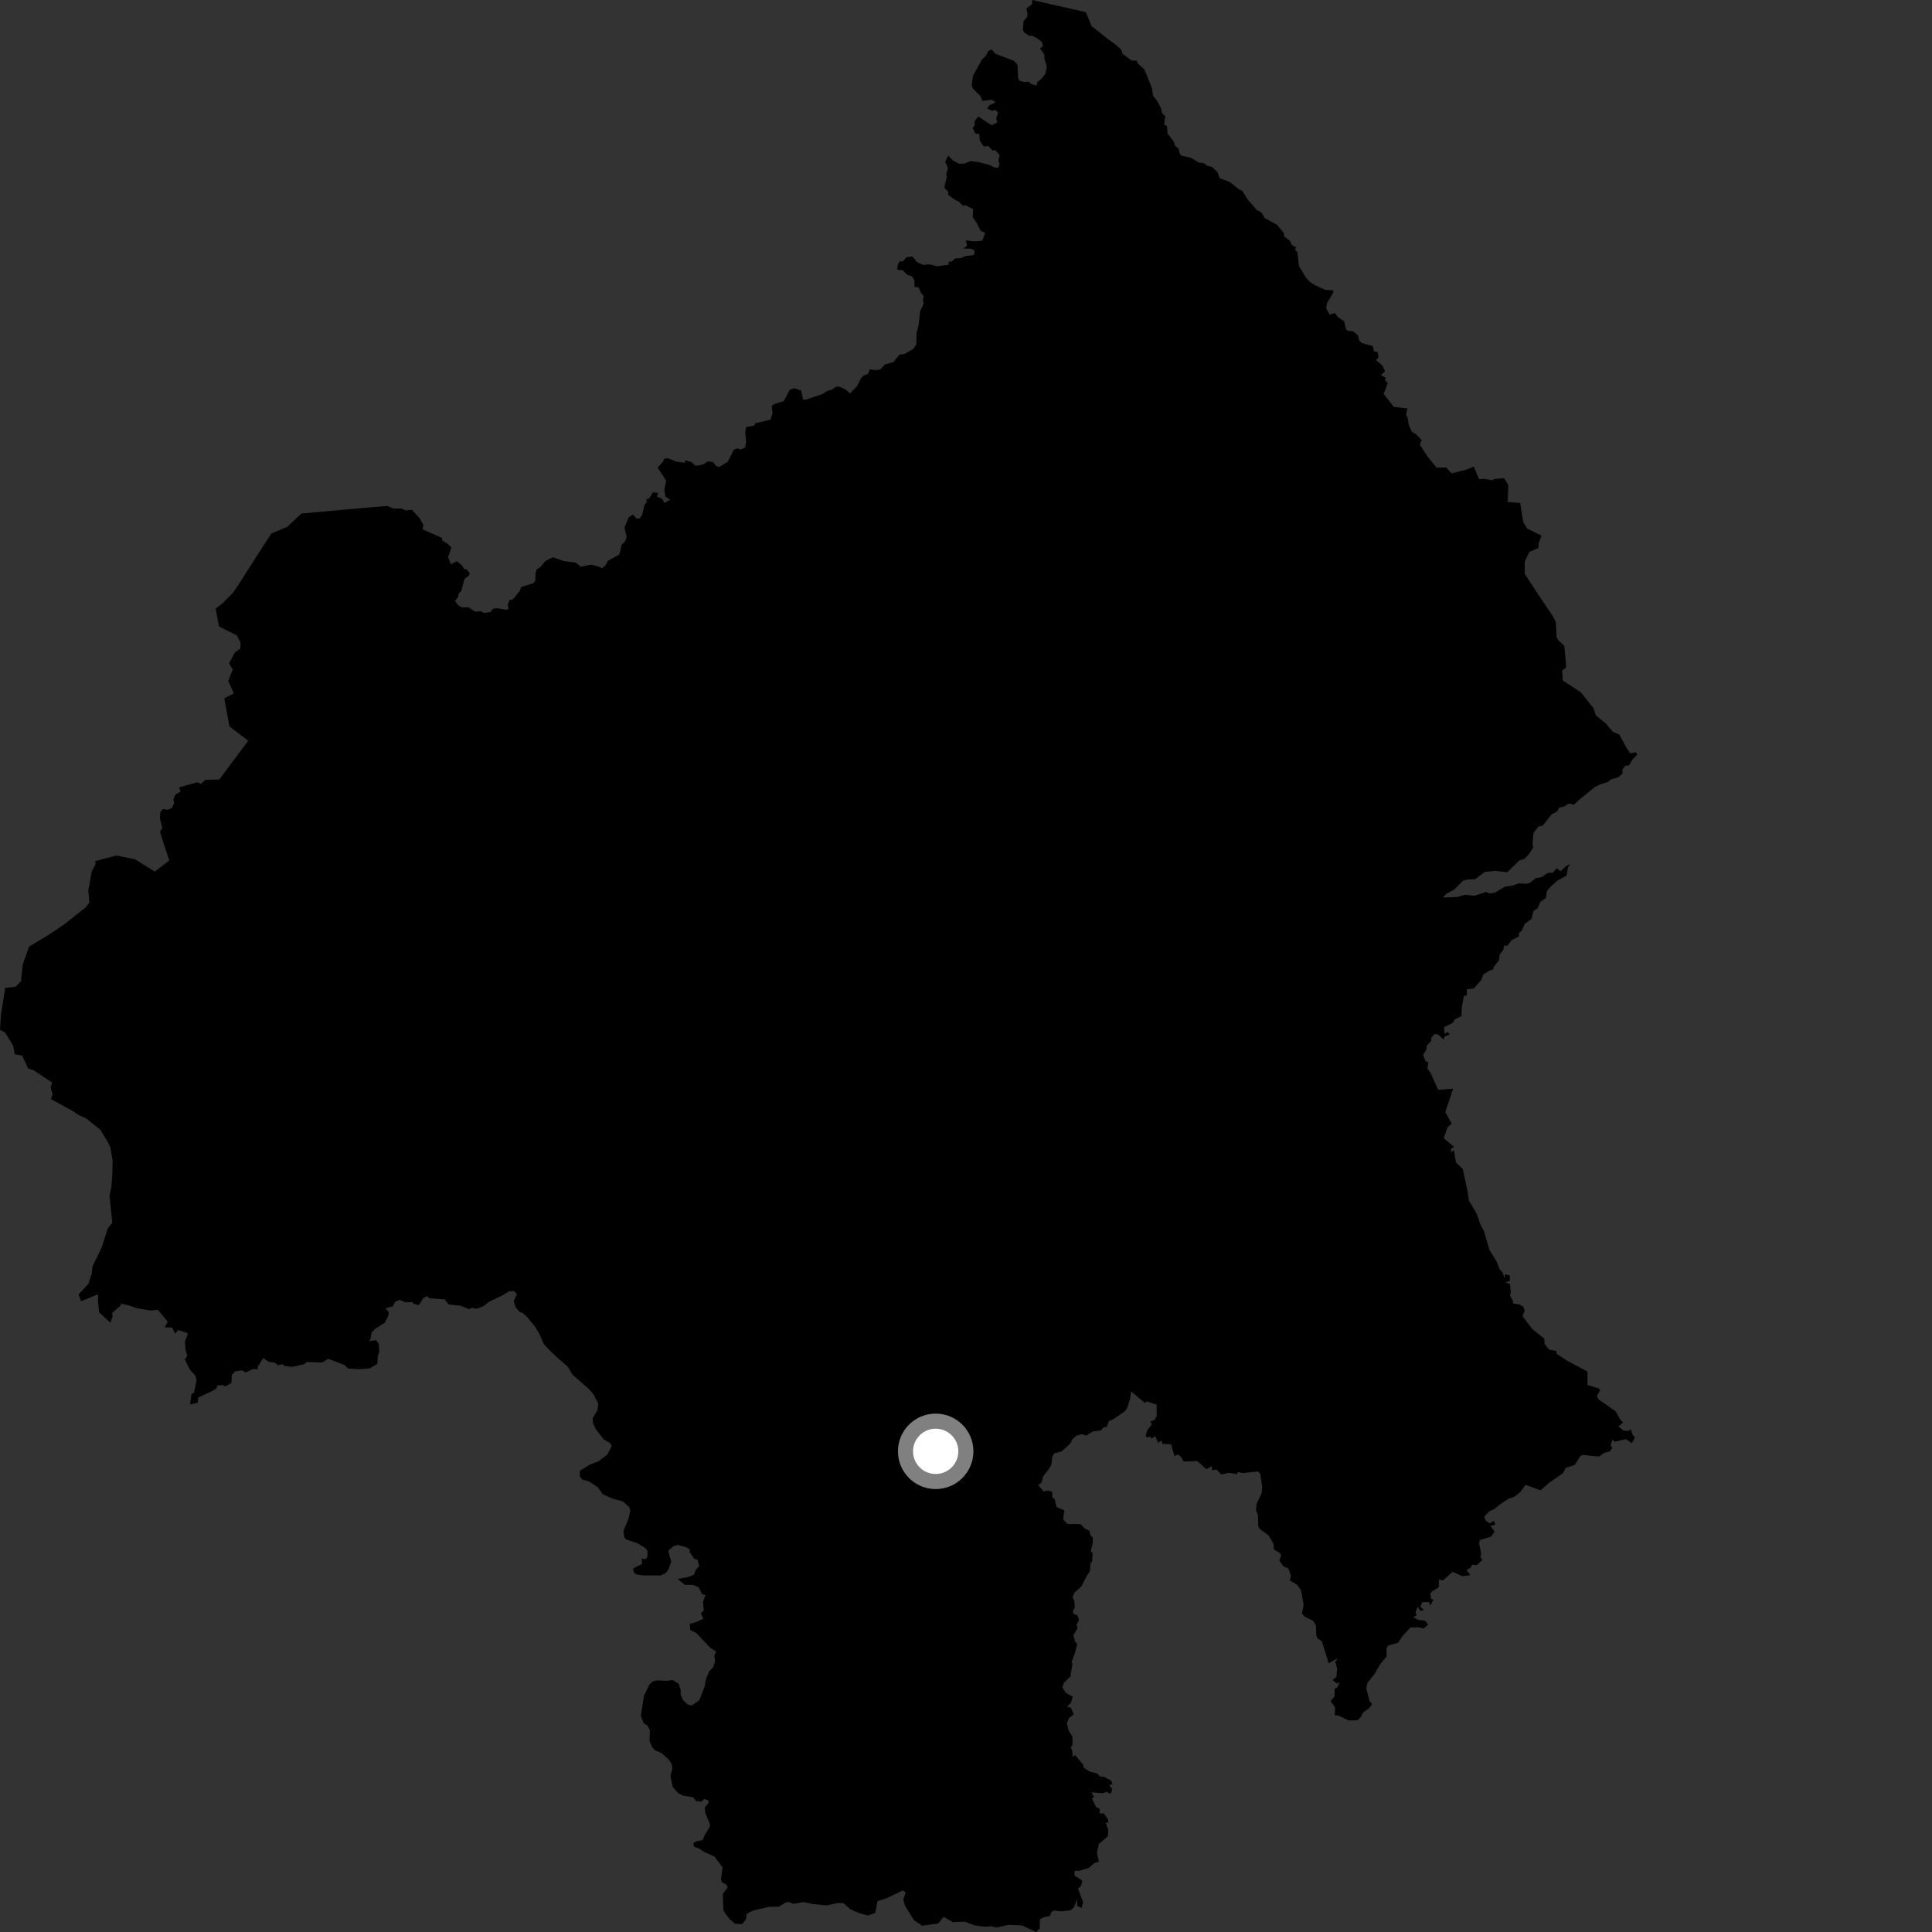 <?xml version="1.0" encoding="utf-8" ?>
<svg baseProfile="full" height="1024" version="1.1" width="1024" xmlns="http://www.w3.org/2000/svg" xmlns:ev="http://www.w3.org/2001/xml-events" xmlns:xlink="http://www.w3.org/1999/xlink"><rect width="100%" height="100%" fill="#333333" stroke="none"/><defs /><polygon fill="black" points="599.488,737.455 606.854,743.588 607.681,742.794 613.055,744.452 613.072,750.556 612.058,752.511 609.694,753.477 610.533,754.867 608.042,758.116 607.276,760.699 607.8,761.912 609.984,761.388 610.119,762.623 612.33,761.234 613.873,764.738 615.66,763.403 616.052,765.203 620.729,765.539 622.471,771.703 624.257,770.908 625.862,772.004 627.399,774.634 634.627,774.387 639.38,778.687 642.364,777.049 642.328,779.239 644.885,778.928 647.24,781.489 651.254,780.64 655.628,781.29 656.092,780.274 658.994,780.731 666.774,779.91 668.002,781.277 669.024,788.187 668.699,791.484 666.015,797.114 665.757,800.587 666.736,803.018 666.882,808.734 667.576,810.33 672.327,813.733 674.949,818.106 675.217,821.294 678.505,823.2 679.035,824.385 678.067,827.094 680.176,830.169 682.824,831.24 684.212,835.083 683.667,837.665 687.491,839.982 689.606,842.881 690.963,850.664 690.049,855.199 691.519,856.918 696.065,859.044 697.465,861.583 697.667,866.837 698.365,868.427 700.568,869.87 704.221,881.508 709.055,878.904 707.773,880.816 708.71,884.571 708.278,888.784 706.28,890.439 708.454,892.22 710.083,891.743 708.714,894.5 707.416,895.008 707.305,899.212 705.232,901.596 707.615,904.926 707.532,909.174 709.224,909.177 714.666,911.842 719.402,911.799 721.035,910.384 722.598,907.532 725.958,905.14 727.221,903.203 725.8,901.301 724.116,894.85 724.678,892.11 728.755,886.891 731.267,882.496 734.948,877.838 734.877,873.76 735.767,872.196 741.027,870.667 743.225,867.345 747.599,862.524 752.022,862.555 754.672,863.177 756.946,861.004 755.163,858.986 751.737,858.604 749.065,857.155 750.824,856.208 750.244,854.585 751.325,851.558 752.849,853.836 754.704,853.325 752.772,851.576 753.893,849.155 757.371,849.094 757.989,850.998 759.738,847.987 758.353,847.234 758.12,844.667 758.941,843.525 762.617,841.225 762.62,837.184 764.893,837.598 769.96,833.076 775.056,835.428 779.361,834.901 777.315,832.125 779.39,830.933 780.349,829.293 782.634,829.557 785.664,826.871 784.697,825.216 785.007,823.195 783.969,818.017 784.325,816.246 790.268,814.478 792.154,811.808 790.005,808.698 792.581,808.091 791.779,806.127 789.445,807.404 787.321,805.766 786.682,803.848 789.328,801.045 791.967,799.84 795.759,796.822 799.677,794.289 802.487,793.379 805.593,791.035 808.589,786.973 816.498,789.907 821.346,785.712 828.481,780.78 829.813,778.071 834.623,776.422 837.501,771.882 838.837,771.134 847.562,772.032 850.096,770.051 853.263,769.304 854.506,767.485 853.679,765.906 854.63,762.932 855.706,764.125 861.831,762.794 864.896,764.918 866.596,761.868 865.479,760.751 864.309,757.509 863.084,758.503 860.251,758.142 857.818,756.021 860.345,753.947 858.699,752.323 856.368,748.103 847.174,741.62 846.394,739.854 848.097,736.862 847.315,735.845 841.391,734.079 841.376,726.951 830.482,721.117 824.981,717.489 824.883,716.048 821.033,715.32 818.652,712.274 818.498,709.526 812.078,704.326 806.977,697.575 808.116,694.619 807.478,692.726 805.397,691.413 801.775,690.881 802.052,689.894 800.206,686.371 800.764,685.341 800.286,680.507 797.887,679.778 800.26,678.838 800.235,675.946 797.635,675.454 797.409,677.454 796.334,674.357 794.756,672.526 793.24,668.589 789.488,662.653 786.607,652.789 784.633,648.978 782.775,643.508 778.502,636.246 777.846,631.424 775.33,619.673 771.661,616.052 770.617,609.641 769.129,610.672 769.085,608.949 770.639,607.802 765.215,603.295 767.254,597.403 769.429,595.551 766.026,589.439 770.184,577.025 762.247,577.636 758.177,568.54 756.537,566.351 757.065,563.118 755.526,562.356 754.307,559.06 756.116,556.065 756.218,554.251 758.634,551.551 758.604,550.143 760.143,548.117 761.986,548.176 765.2,550.936 765.682,549.445 768.367,548.235 767.324,546.93 765.7,547.933 765.337,544.4 769.958,542.165 771.048,540.341 774.599,538.519 774.773,533.846 775.918,527.87 777.417,527.521 777.459,524.314 781.178,523.892 785.17,519.371 786.169,516.505 789.516,514.382 791.376,513.893 791.797,512.284 794.402,509.196 794.859,505.996 796.83,503.429 797.346,501.006 798.838,501.362 801.153,498.299 805.078,496.334 804.931,494.771 806.6,493.171 808.117,489.721 811.702,487.042 812.865,482.718 814.916,481.511 816.427,478.001 819.332,476.008 819.829,472.483 821.47,470.341 825.325,466.831 830.253,464.131 831.079,459.662 832.403,458.098 830.233,458.892 827.163,461.753 824.976,460.224 823.152,462.517 820.298,462.655 817.222,464.849 813.953,465.465 810.877,467.894 809.252,468.426 805.012,468.202 801.896,469.331 797.546,469.99 792.77,472.929 789.677,473.625 787.521,472.764 781.421,474.763 776.385,474.268 772.507,475.412 764.834,475.689 766.541,473.704 770.782,471.451 775.36,466.86 777.669,466.2 781.965,465.948 786.913,462.157 792.405,461.564 798.853,462.319 805.3,456.044 808.059,455.166 810.274,452.838 812.6,449.269 812.251,447.107 812.808,441.399 815.571,437.945 817.565,437.753 822.406,431.591 825.223,430.187 826.406,428.06 829.109,427.406 831.433,425.901 834.175,426.522 837.473,423.501 845.301,417.125 848.704,415.507 851.898,414.633 853.895,413.099 857.735,411.928 859.973,410.005 859.908,407.906 861.453,405.844 863.298,405.725 865.203,402.665 867.743,400.014 867.107,398.709 864.044,399.335 862.058,396.32 858.304,389.333 854.814,387.869 851.36,383.661 845.875,379.204 844.538,375.286 837.817,366.867 828.303,360.694 827.994,355.462 830.136,353.636 829.127,342.241 826.213,339.632 825.039,337.797 824.602,329.575 822.779,326.198 815.369,315.247 808.141,304.09 808.153,297.638 810.563,292.538 815.411,290.476 815.514,288.012 817.042,283.885 809.524,280.21 807.34,276.677 805.724,266.58 799.107,266.078 799.442,256.981 797.124,253.409 792.002,253.898 790.913,254.542 786.959,253.817 783.955,253.948 781.137,247.288 777.6,248.794 769.429,250.91 766.484,247.756 761.418,247.87 756.497,241.812 752.473,235.537 753.563,233.264 750.56,230.194 748.306,228.847 746.731,225.416 746.068,221.414 745.26,219.705 745.969,216.504 738.712,215.645 733.393,208.786 735.564,202.954 733.984,201.389 734.533,200.361 731.953,198.847 734.035,196.741 732.867,193.913 729.318,190.841 730.692,189.479 730.186,186.676 728.224,186.213 727.605,183.375 721.812,181.859 720.412,180.429 719.829,177.821 717.244,175.595 714.049,175.259 713.246,174.177 712.451,170.284 709.071,167.998 707.537,165.912 704.741,166.743 702.929,163.423 703.319,160.72 706.534,155.321 706.667,153.903 702.413,153.637 697.112,151.216 694.453,149.544 692.305,147.372 688.498,141.027 687.661,133.581 686.345,132.369 686.892,131.058 684.82,129.905 683.609,127.61 680.574,125.303 680.508,123.555 676.913,119.199 670.351,115.614 668.546,112.601 666.264,111.416 661.452,105.917 658.429,101.133 656.744,100.395 651.762,96.39 646.467,94.492 645.298,91.231 642.354,88.461 639.767,87.873 638.01,86.448 635.519,86.166 631.236,83.651 626.374,82.541 625.303,81.51 624.667,78.781 622.712,77.192 622.121,75.03 618.821,70.777 618.536,66.852 617.024,66.027 617.608,61.676 615.885,59.862 615.398,57.469 613.533,53.889 611.083,50.558 610.584,46.725 606.565,36.837 603.083,33.641 602.476,32.141 599.808,32.099 594.981,28.54 594.206,26.28 591.305,23.652 586.743,20.313 578.561,13.831 575.519,6.457 547.148,0.0 546.978,2.285 543.945,4.563 544.635,7.388 544.348,9.161 542.535,11.058 542.132,15.86 542.899,17.267 545.579,19.055 546.875,18.859 549.705,20.275 552.257,22.275 552.756,24.583 551.212,25.561 553.562,28.998 553.578,31.281 554.875,35.385 554.142,38.983 551.902,41.97 549.901,43.33 549.309,45.375 545.913,44.191 545.49,43.309 542.794,43.485 540.319,42.77 539.59,40.943 539.273,34.236 537.294,32.157 527.542,28.526 525.635,26.216 523.805,27.02 522.647,29.494 520.502,31.498 515.701,40.149 515.034,44.967 515.471,46.754 519.551,50.83 520.665,53.494 525.628,52.852 527.731,54.167 524.396,55.81 523.136,57.455 525.953,58.831 527.298,58.158 529.067,59.611 528,62.725 528.542,64.879 525.548,66.375 518.591,61.756 516.627,64.048 516.505,66.808 515.374,67.624 517.09,70.943 518.988,70.862 519.377,74.626 521.479,77.706 523.675,77.338 526.118,79.812 527.418,79.547 529.834,82.221 529.2,85.417 529.815,87.094 528.972,88.872 527.068,88.784 524.595,87.476 518.994,85.982 514.47,85.336 511.262,86.686 508.311,86.783 505.005,85.015 502.572,82.457 500.952,85.817 502.477,89.026 501.476,92.392 501.85,93.708 500.451,99.497 502.66,101.785 502.483,103.186 506.348,106.08 508.083,106.783 510.466,109.157 511.619,108.697 515.748,110.854 515.583,115.222 517.535,117.956 519.815,122.4 522.172,123.356 521.698,124.737 520.643,127.604 516.532,127.943 511.913,127.425 512.583,130.255 510.571,131.797 514.377,131.777 516.521,132.691 516.22,135.148 511.45,135.773 509.465,136.764 506.277,136.987 504.393,138.605 502.787,138.736 502.86,140.274 496.842,141.157 492.872,140.136 489.293,140.404 486.07,138.923 483.554,135.934 480.479,136.289 478.374,138.698 477.105,138.339 475.958,139.886 475.526,142.906 478.516,143.245 480.728,145.593 483.391,146.479 484.679,148.629 484.712,152.091 486.812,152.2 488.023,155.033 489.773,157.192 489.108,158.57 489.569,161.022 487.646,165.055 486.861,172.438 485.807,176.523 485.647,182.603 484.121,184.856 479.335,187.659 476.794,187.909 473.496,191.94 469.021,193.187 466.668,195.73 464.379,196.204 461.077,195.737 459.972,198.27 457.799,198.982 456.388,200.519 454.28,204.591 450.568,208.519 448.135,206.433 444.68,204.86 442.863,205.08 440.824,206.539 438.205,207.317 435.996,208.85 427.082,211.845 425.6,211.734 424.64,206.963 421.032,205.8 418.669,206.509 415.392,212.659 410.687,214.026 409.038,215.092 409.459,219.224 408.297,222.472 400.309,224.35 399.732,225.597 395.557,226.297 394.986,228.78 395.468,234.152 394.949,237.159 392.483,238.279 391.015,237.632 388.953,238.342 385.74,244.778 381.208,247.504 379.5,246.919 377.897,244.923 375.241,244.525 372.347,246.304 368.601,246.859 366.33,244.842 363.066,243.948 363.191,245.295 358.784,244.741 353.808,242.835 352.048,243.204 351.377,244.754 348.551,247.826 353.082,254.785 352.124,259.523 352.73,263.282 355.192,264.817 352.214,266.585 350.91,264.348 348.268,263.339 348.778,261.287 346.095,260.954 343.938,264.29 342.57,264.612 342.831,266.08 341.476,267.893 340.347,272.98 338.947,274.805 337.419,274.867 335.525,272.746 333.353,274.047 330.963,279.535 332.15,284.553 331.4,286.914 329.515,288.625 328.236,293.881 322.055,297.326 320.941,299.632 319.061,301.242 317.578,300.363 313.314,299.266 307.813,300.374 305.146,298.205 298.753,297.361 293.079,295.326 289.255,297.176 286.257,300.662 284.556,301.73 283.855,303.737 283.75,307.688 282.758,309.043 276.237,311.171 275.424,313.302 271.918,317.532 270.063,318.096 269.103,320.319 269.547,322.641 268.338,323.229 263.238,322.286 261.346,322.708 259.966,324.429 256.248,324.867 254.948,323.988 251.926,324.207 248.236,321.871 244.954,321.908 243.034,320.973 241.155,318.561 242.919,316.273 242.892,314.999 244.521,313.086 246.175,306.869 248.663,304.899 248.981,303.806 247.295,301.729 246.038,301.608 244.835,299.659 242.185,297.448 239.075,299.038 237.448,295.335 239.257,290.265 237.247,288.201 234.364,286.498 234.328,285.146 223.976,280.56 224.381,278.218 222.373,274.612 218.344,270.223 215.186,270.555 212.785,269.552 208.347,269.508 205.283,268.164 194.215,269.068 159.706,272.187 152.217,279.3 143.83,282.743 137.191,292.972 126.174,310.256 123.515,314.147 117.961,319.746 114.291,322.616 116.053,332.023 125.501,336.759 127.538,340.666 127.358,343.754 124.468,345.891 121.389,351.594 123.391,354.795 120.983,360.896 123.937,367.527 118.865,370.163 121.631,385.05 131.573,392.591 116.233,413.145 108.859,413.313 106.544,415.478 104.569,414.611 94.972,417.304 95.687,419.594 92.971,421.105 91.848,423.719 92.313,425.582 91.085,428.318 88.758,429.23 86.53,428.787 85,430.382 84.766,433.823 86.022,438.766 84.81,441.045 89.701,456.071 82.058,461.97 71.674,455.514 61.621,453.419 50.514,456.391 50.61,458.105 48.602,462.033 46.789,472.077 47.368,478.391 45.416,480.924 34.192,489.827 25.815,495.472 15.416,501.715 12.118,510.962 11.069,520.179 8.221,523.026 2.746,523.56 0.506,537.992 0.0,545.853 2.716,547.3 6.949,554.134 7.833,558.779 11.755,559.515 14.903,566.283 17.88,567.278 27.651,573.811 26.812,576.426 27.851,579.927 27.021,582.554 38.978,589.129 41.668,590.994 45.725,592.793 53.254,598.898 57.226,605.45 58.548,608.297 59.688,615.109 59.539,622.043 59.064,628.968 58.069,633.872 59.526,648.137 57.175,650.873 53.859,661.301 49.052,671.19 48.612,675.085 46.887,680.393 41.65,686.12 43,689.707 52.063,685.93 51.917,689.013 52.524,695.547 58.466,701.11 59.732,697.512 59.306,696.05 64.146,691.772 63.99,690.965 67.806,691.723 72.572,693.415 79.968,694.626 83.63,694.19 88.909,700.548 87.288,703.496 91.294,703.618 92.762,706.832 94.478,704.95 99.656,706.677 98.07,710.871 98.303,715.172 99.243,718.625 97.95,720.572 100.647,725.916 103.621,729.239 104.158,731.595 102.842,738.245 101.479,738.898 100.765,744.378 104.694,743.521 105.068,740.708 111.89,737.568 114.756,735.857 115.163,734.321 118.01,734.094 119.487,734.841 122.687,732.901 122.873,728.803 124.622,726.853 128.334,726.312 130.261,727.463 134.104,725.572 136.597,725.788 136.728,724.263 139.533,719.812 142.451,721.82 145.632,722.241 147.322,723.565 150.078,723.136 150.733,723.985 154.984,724.464 161.149,723.081 162.551,721.885 170.786,722.142 173.987,720.203 182.666,723.522 184.405,725.341 190.636,725.73 195.981,725.25 200.025,722.825 200.208,718.666 200.985,716.807 200.795,712.268 199.285,710.306 195.253,710.937 196.273,710.145 196.926,706.339 198.674,704.456 203.952,701.063 205.804,697.357 206.058,695.461 204.301,693.421 208.247,692.365 209.345,690.009 211.87,688.971 214.805,690.279 218.534,690.102 219.095,690.999 222.01,691.757 224.218,688.141 226.327,687.021 227.675,688.109 235.711,688.695 237.741,691.413 244.096,692.028 248.52,693.889 250.516,693.075 252.356,693.744 256.111,692.398 259.318,689.897 266.062,686.703 269.876,684.392 272.343,684.275 273.998,685.874 272.278,689.585 273.316,692.949 275.482,695.382 276.835,695.742 279.47,698.119 283.32,702.814 286.12,707.365 288.085,712.153 290.721,715.121 295.818,719.982 300.813,724.252 303.621,728.795 311.928,735.996 314.573,739.006 317.138,744.136 316.587,747.56 314.123,751.797 314.282,754.029 315.749,757.451 320.031,762.941 323.279,764.773 324.212,766.362 321.867,770.958 317.282,774.478 312.825,776.175 307.357,779.526 307.329,782.524 308.625,784.175 312.176,785.186 316.889,788.316 319.471,791.972 324.907,794.405 330.153,795.777 333.503,798.808 334.077,800.572 333.163,804.753 330.459,811.45 330.912,814.865 332.082,816.05 337.849,817.915 342.197,820.653 343.186,822.08 343.164,825.086 342.098,826.488 340.091,826.066 340.369,828.892 335.632,831.272 335.91,833.513 337.615,834.588 340.797,834.963 349.866,835.038 352.76,833.88 354.367,831.717 355.751,827.719 354.201,821.938 356.87,819.541 359.287,818.849 363.545,819.966 365.644,821.208 365.514,822.629 367.942,826.204 369.694,826.752 370.589,830.027 368.673,832.186 367.925,834.516 364.953,835.793 359.228,836.879 362.86,839.96 367.286,840.041 370.269,841.271 372.096,844.89 373.922,845.499 372.604,848.979 372.968,853.574 371.468,855.113 372.794,857.969 368.971,859.742 365.589,860.682 365.887,863.983 369.085,865.547 376.382,873.306 379.545,875.341 378.547,877.712 379.077,880.207 378.049,883.564 375.783,885.966 374.089,890.205 373.594,893.503 370.699,901.147 366.604,903.956 364.478,903.421 361.958,900.983 360.747,898.149 360.82,895.789 359.717,892.367 356.429,890.402 353.953,890.856 348.601,890.626 346.178,891.078 344.29,892.718 341.36,898.7 339.634,909.462 341.133,913.303 343.188,914.556 344.465,917.047 344.252,922.582 345.585,925.892 347.276,927.791 350.858,929.296 354.667,932.857 356.059,935.054 356.343,937.414 355.368,941.348 356.505,947.02 359.484,950.458 362.011,951.715 367.321,952.574 368.965,954.643 371.801,954.885 373.286,953.484 375.35,954.253 375.576,955.554 373.612,957.845 373.763,960.737 376.268,966.814 376.261,968.162 373.511,972.573 372.421,975.286 368.752,976.035 367.446,976.971 367.959,978.912 370.558,979.759 373.441,981.654 378.685,984.03 382.968,989.761 382.149,996.004 382.559,997.538 385.09,999.028 385.669,1000.443 383.106,1003.795 383.401,1011.811 383.802,1013.283 386.615,1017.071 389.552,1019.612 393.335,1019.815 395.364,1017.29 395.74,1014.401 399.174,1012.603 407.49,1010.67 412.849,1010.546 416.392,1008.405 418.104,1008.069 420.388,1009.084 425.993,1008.139 430.463,1009.113 437.909,1009.925 444.306,1008.589 447.025,1008.727 450.613,1011.856 454.807,1013.759 459.76,1015.265 463.908,1013.935 465.077,1007.693 469.982,1006.071 478.503,1001.967 480.029,1003.095 478.766,1006.742 479.683,1010.112 484.4,1017.699 488.803,1020.678 497.321,1019.486 500.132,1015.958 505.084,1018.804 511.317,1018.524 516.875,1020.55 522.14,1021.207 525.458,1020.991 528.174,1021.591 534.687,1020.218 541.637,1020.511 549.155,1024.0 551.063,1022.133 551.21,1017.3 553.519,1016.079 556.476,1015.506 557.38,1013.212 558.858,1012.582 562.399,1013.07 567.452,1012.483 569.35,1010.722 570.847,1006.446 570.882,1010.1 573.243,1011.23 574.09,1008.229 571.359,1001.027 572.854,999.73 573.703,996.847 569.518,994.057 569.542,991.587 571.97,991.596 577.072,990.076 580.128,987.419 582.445,986.691 581.413,982.142 582.369,977.36 587.187,973.263 587.394,970.022 586.042,965.981 587.445,966.058 587.214,964.21 585.103,961.246 582.764,961.068 582.917,958.789 580.829,957.614 578.694,953.04 579.902,952.586 578.537,949.939 584.427,950.471 586.496,949.719 588.67,950.795 589.509,948.393 587.945,946.026 589.614,945.759 588.94,943.768 585.101,941.792 583.006,941.566 581.609,939.984 577.52,938.981 574.509,937.013 574.104,935.309 569.763,930.19 568.519,931.233 568.316,927.98 567.446,925.964 568.424,925.013 568.418,920.452 566.436,917.323 565.45,913.253 566.674,910.511 569.094,908.65 567.612,905.099 565.441,904.559 567.556,902.687 568.6,899.29 564.814,897.157 563.123,894.432 563.706,892.141 567.327,888.551 568.443,881.884 567.928,881.007 569.686,876.327 570.967,871.242 569.785,870.112 568.915,866.658 571.17,862.931 570.587,861.209 571.906,858.546 571.038,856.141 569.076,855.493 568.604,853.884 569.686,852.033 569.441,848.566 568.473,846.427 569.541,844.076 573.091,840.925 576.017,835.23 577.685,832.759 577.978,828.55 578.811,827.785 579.155,823.199 578.099,822.037 579.149,818.186 579.221,815.03 577.824,813.409 577.491,811.351 574.759,810.028 572.759,807.819 565.767,807.739 563.478,805.286 564.132,800.542 559.978,798.755 559.005,794.6 557.779,793.621 557.693,790.725 555.676,790.039 553.093,790.42 550.234,787.097 552.109,785.797 552.832,782.569 556.343,778.058 557.276,776.107 557.655,772.347 558.709,770.299 562.753,769.253 567.339,765.027 568.499,762.705 570.665,760.845 573.384,760.114 575.642,760.925 579.241,758.702 583.499,758.134 584.802,756.578 586.558,756.288 587.73,753.248 590.415,751.995 596.02,748.151 597.31,746.512 598.955,741.587 599.488,737.455" /><circle cx="495.928" cy="769.242" fill="rgb(100%,100%,100%)" r="16" stroke="grey" stroke-width="8" /></svg>